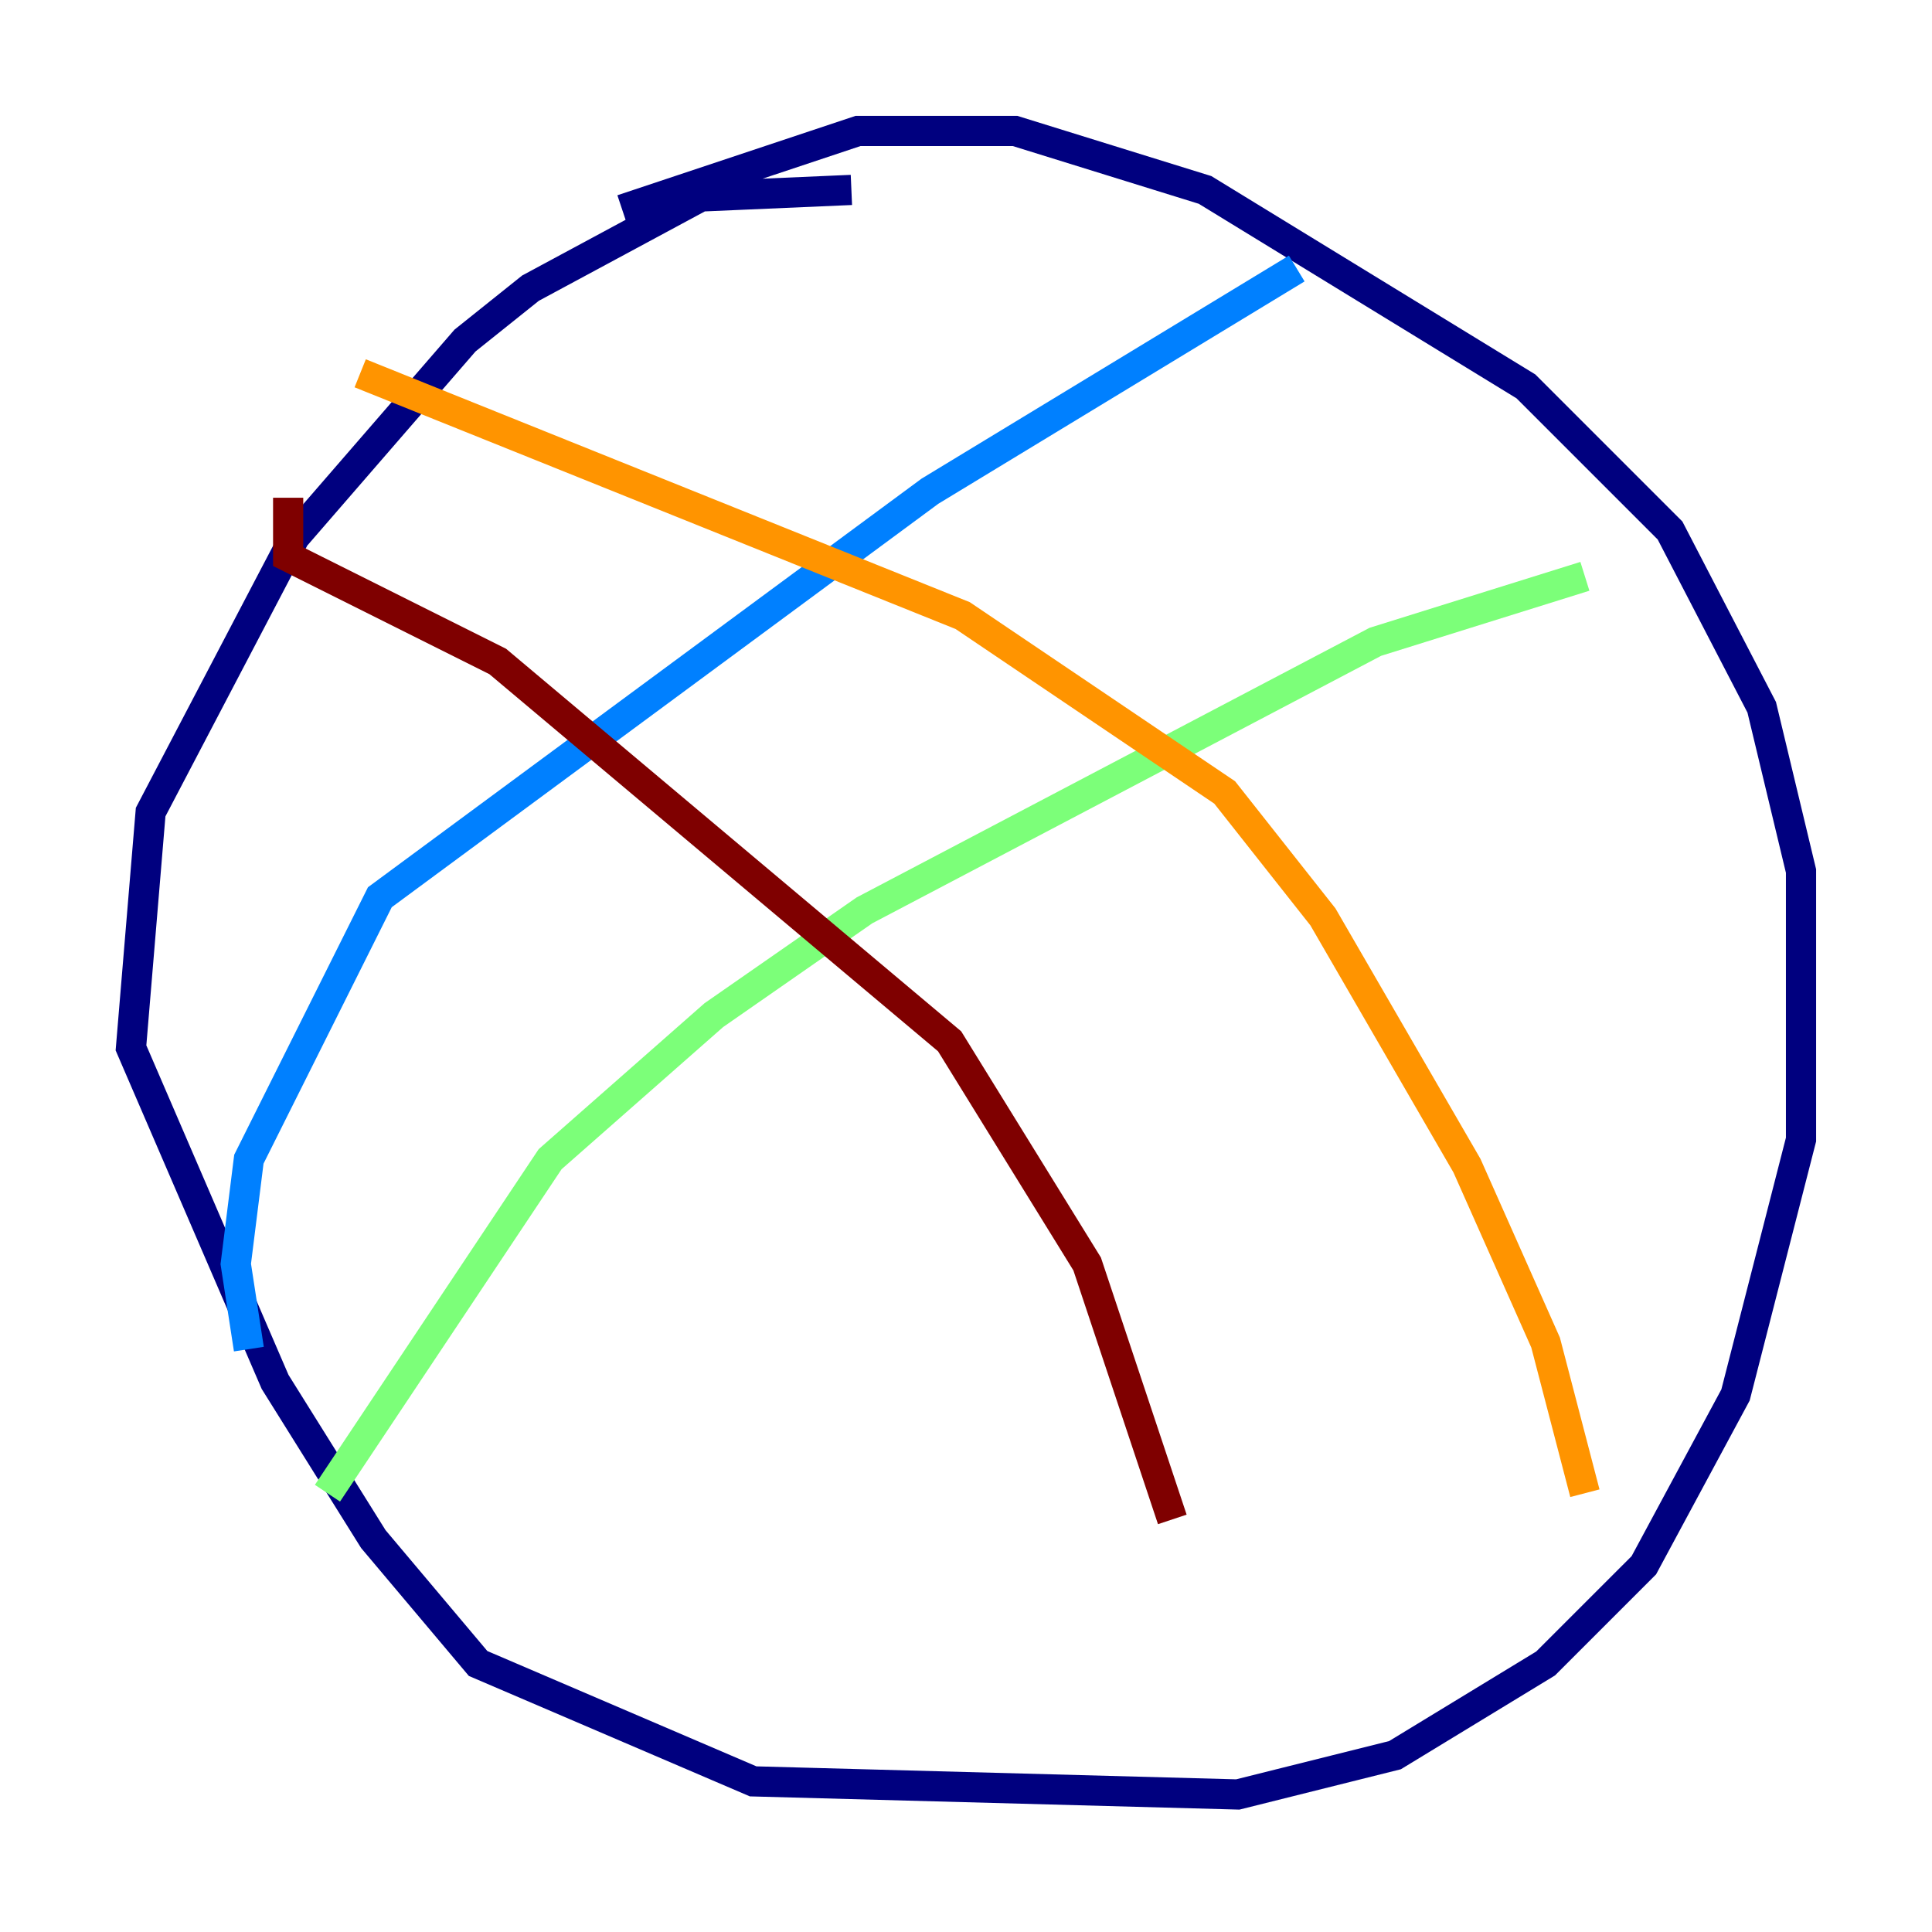 <?xml version="1.0" encoding="utf-8" ?>
<svg baseProfile="tiny" height="128" version="1.2" viewBox="0,0,128,128" width="128" xmlns="http://www.w3.org/2000/svg" xmlns:ev="http://www.w3.org/2001/xml-events" xmlns:xlink="http://www.w3.org/1999/xlink"><defs /><polyline fill="none" points="56.407,12.583 46.427,13.017 35.146,19.091 30.807,22.563 19.525,35.58 9.98,53.803 8.678,69.424 18.224,91.552 24.732,101.966 31.675,110.21 49.898,118.02 82.007,118.888 92.42,116.285 102.4,110.21 108.909,103.702 114.983,92.42 119.322,75.498 119.322,57.709 116.719,46.861 110.644,35.146 101.098,25.6 79.837,12.583 67.254,8.678 56.841,8.678 41.22,13.885" stroke="#00007f" stroke-width="2" /><polyline fill="none" points="85.912,17.79 61.614,32.542 25.166,59.444 16.488,76.8 15.62,83.742 16.488,89.383" stroke="#0080ff" stroke-width="2" /><polyline fill="none" points="105.003,38.183 91.119,42.522 57.275,60.312 47.295,67.254 36.447,76.8 21.695,98.929" stroke="#7cff79" stroke-width="2" /><polyline fill="none" points="23.864,24.732 63.783,40.786 81.139,52.502 87.647,60.746 97.193,77.234 102.4,88.949 105.003,98.929" stroke="#ff9400" stroke-width="2" /><polyline fill="none" points="19.091,32.976 19.091,36.881 32.976,43.824 62.915,68.99 72.027,83.742 77.668,100.664" stroke="#7f0000" stroke-width="2" /></svg>